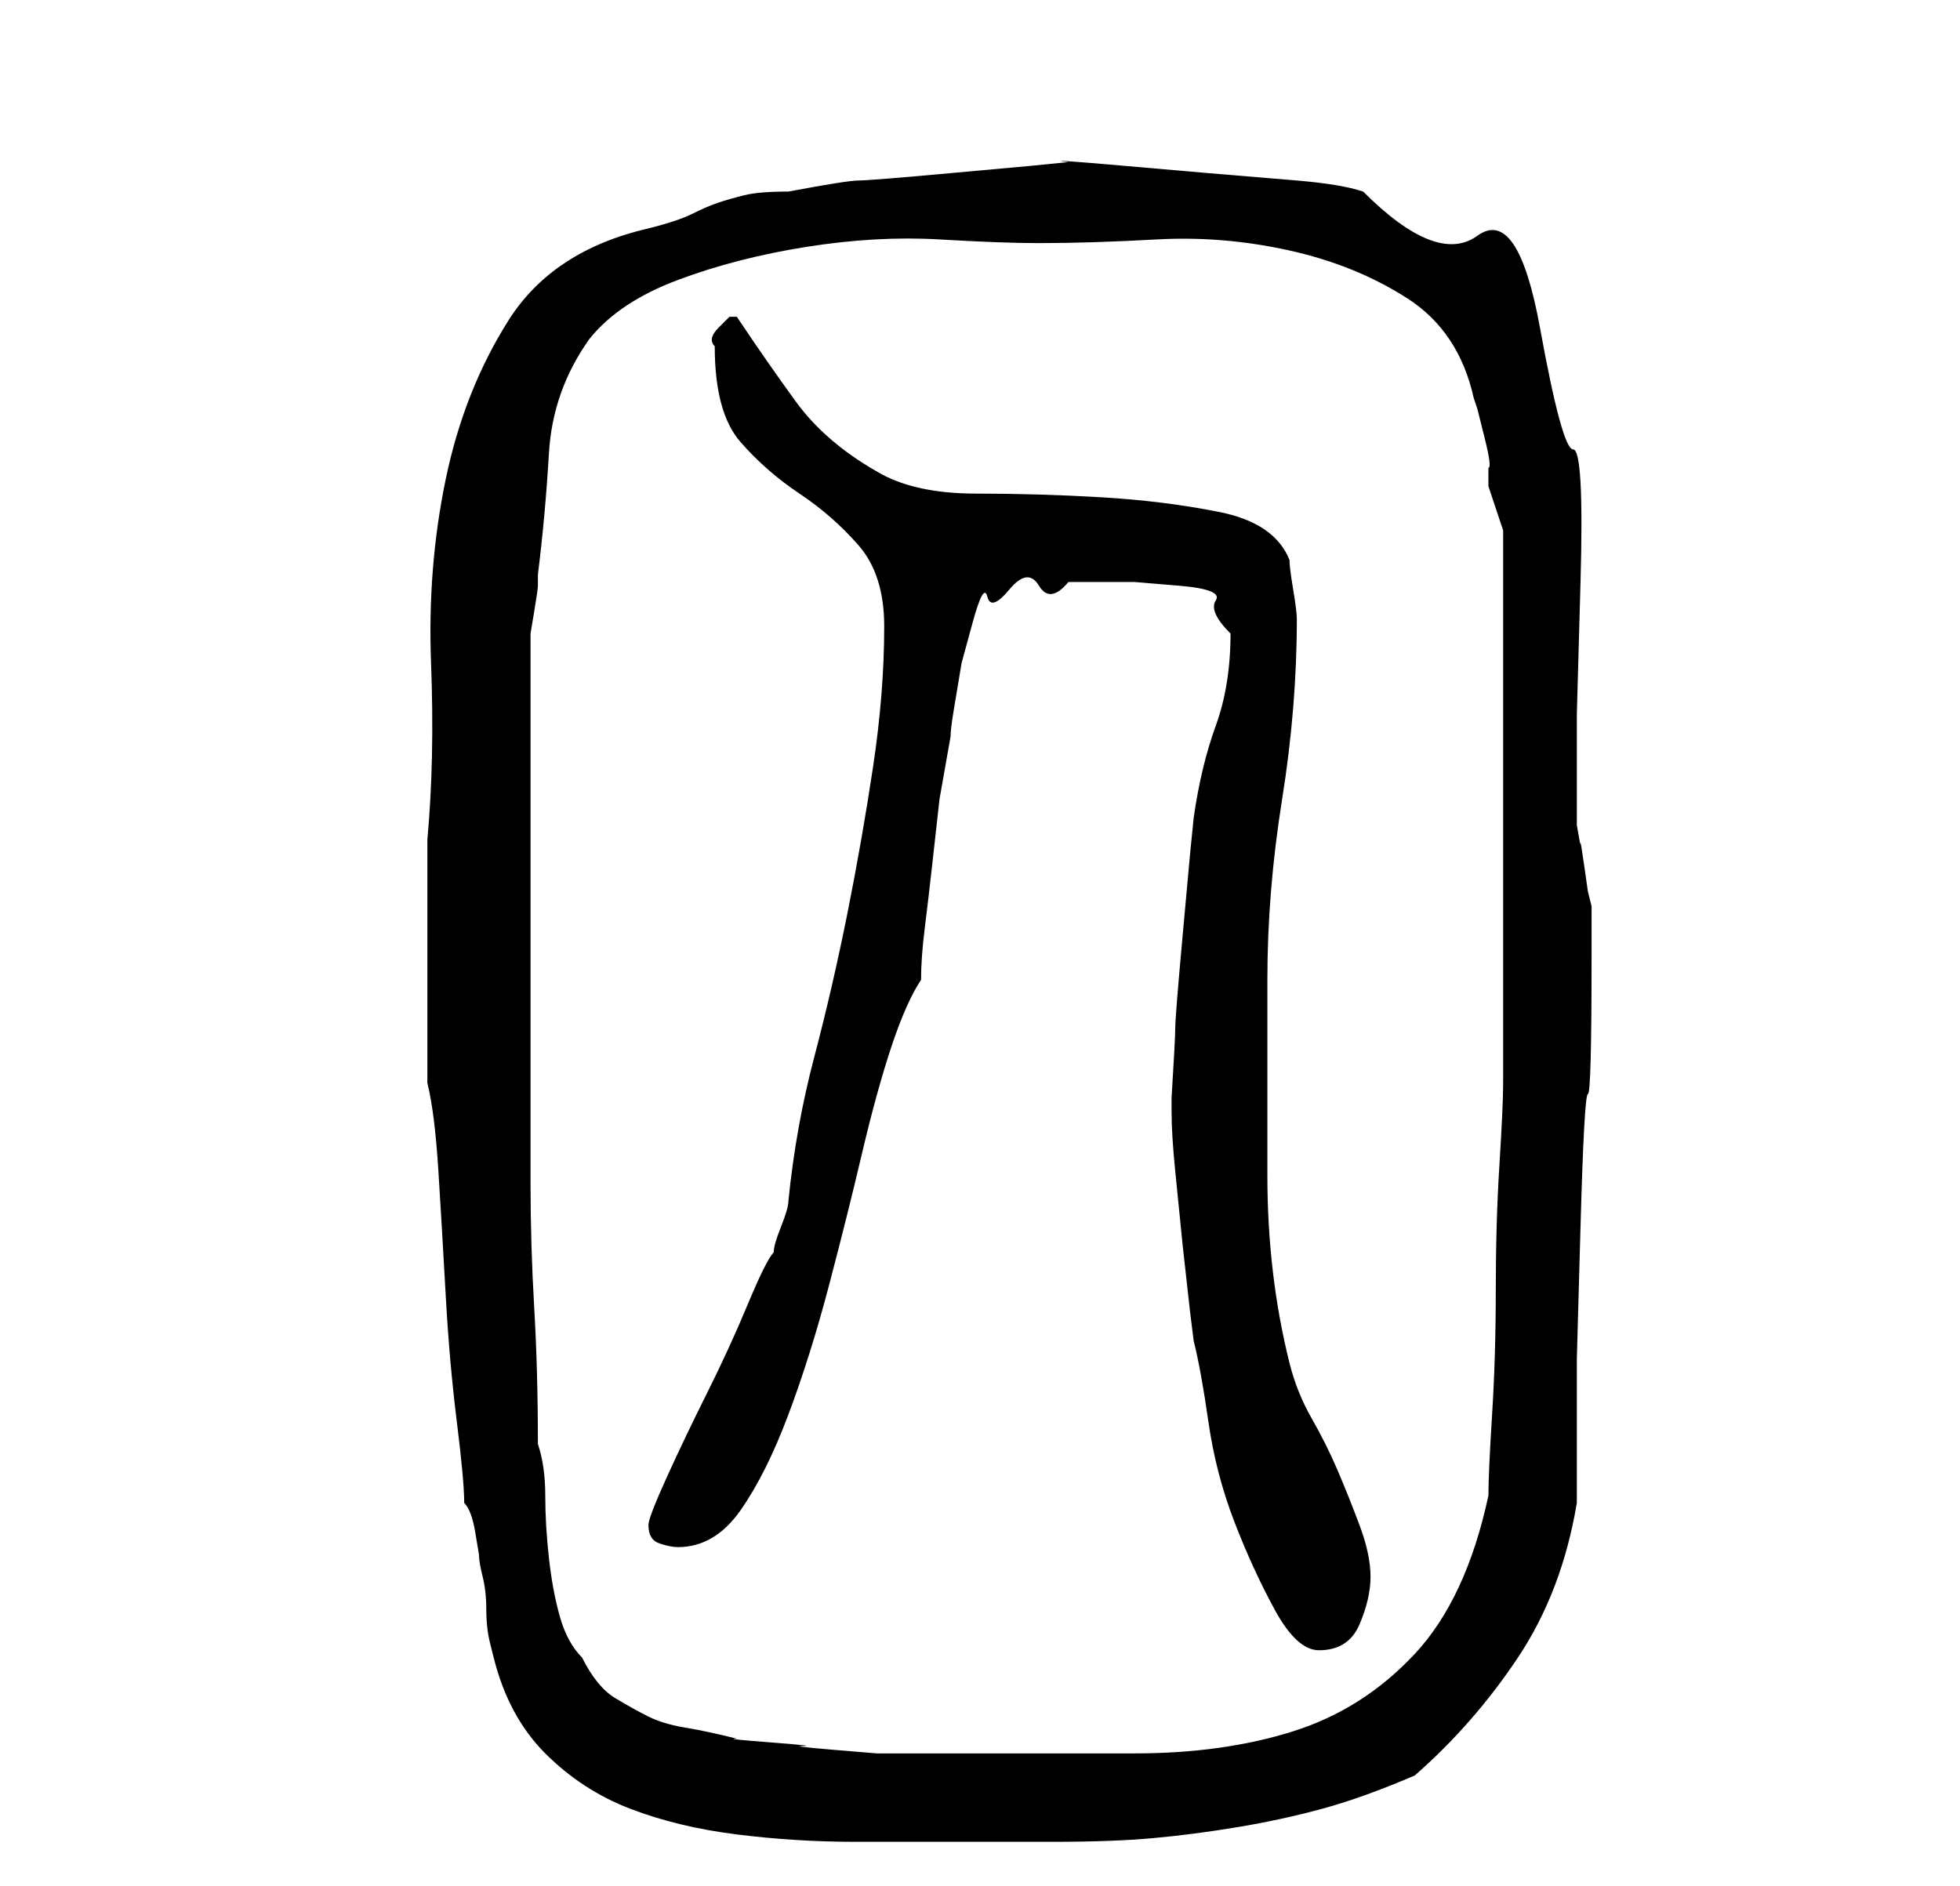 <?xml version="1.0" standalone="no"?>
<!DOCTYPE svg PUBLIC "-//W3C//DTD SVG 1.1//EN" "http://www.w3.org/Graphics/SVG/1.1/DTD/svg11.dtd" >
<svg xmlns="http://www.w3.org/2000/svg" xmlns:xlink="http://www.w3.org/1999/xlink" version="1.1" viewBox="-10 0 266 256">
   <path fill="currentColor"
d="M53 204q1 1 1.5 4l0.5 3q0 1 0.5 3t0.5 4.5t0.5 4.5l0.5 2q2 8 7 13t11.5 7.5t14.5 3.5t16 1h15h12q8 0 13.5 -0.5t11.5 -1.5t11.5 -2.5t12.5 -4.5q8 -7 14 -16t8 -21v-19.5t0.5 -18t1 -18t0.5 -18.5v-4.5v-2.5l-0.5 -2t-0.5 -3.5t-0.5 -3t-0.5 -2.5v-15t0.5 -18t-1 -18
t-4.5 -16.5t-8.5 -12.5t-15.5 -6q-3 -1 -9 -1.5l-12 -1t-11.5 -1t-7.5 -0.5l-5 0.5t-11 1t-12.5 1t-9.5 1.5q-4 0 -6 0.5t-3.5 1t-3.5 1.5t-6 2q-13 3 -19 12.5t-8.5 21.5t-2 25t-0.5 24v18v15q1 4 1.5 12t1 17t1.5 17t1 11zM62 126v-38v-2t0.5 -3t0.5 -3.5v-1.5
q1 -8 1.5 -16.5t5.5 -15.5q4 -5 12 -8t17.5 -4.5t18 -1t13.5 0.5q7 0 16 -0.5t18 1.5t16 6.5t9 13.5l0.5 1.5t1 4t0.5 4v2.5l1 3l1 3v38v37q0 3 -0.5 11t-0.5 17t-0.5 17t-0.5 11q-3 14 -10 21.5t-16.5 10.5t-21.5 3h-24h-5h-6t-6 -0.5t-4 -0.5t-4.5 -0.5t-4.5 -0.5
q-4 -1 -7 -1.5t-5 -1.5t-4.5 -2.5t-4.5 -5.5q-2 -2 -3 -5.5t-1.5 -8t-0.5 -8.5t-1 -7q0 -10 -0.5 -18.5t-0.5 -17v-16.5v-18zM149 150v1q0 3 0.5 8l1 10t1 9l0.5 4q1 4 2 11t3.5 13.5t5.5 12t6 5.5q4 0 5.5 -3.5t1.5 -6.5t-1.5 -7t-3 -7.5t-3.5 -7t-3 -7.5q-3 -12 -3 -25.5
v-26.5q0 -12 2 -24.5t2 -24.5q0 -1 -0.5 -4t-0.5 -4q-2 -5 -9.5 -6.5t-16 -2t-17 -0.5t-13.5 -3q-7 -4 -11 -9.5t-8 -11.5v0h-1t-1.5 1.5t-0.5 2.5q0 9 3.5 13t8 7t8 7t3.5 11q0 9 -1.5 19t-3.5 20t-4.5 19.5t-3.5 19.5q0 1 -1 3.5t-1 3.5q-1 1 -3.5 7t-5.5 12t-5.5 11.5
t-2.5 6.5q0 2 1.5 2.5t2.5 0.5q5 0 8.5 -5t6.5 -13t5.5 -17.5t4.5 -18t4 -14.5t4 -9q0 -3 0.5 -7t1 -8.5l1 -9t1.5 -8.5q0 -1 0.5 -4l1 -6t1.5 -5.5t2 -3.5t3 -1t4 -0.5t4 -0.5h3h6t6 0.5t5 2t2 4.5q0 7 -2 12.5t-3 12.5l-0.5 5t-1 11t-1 12.5t-0.5 9.5v1z" />
</svg>
